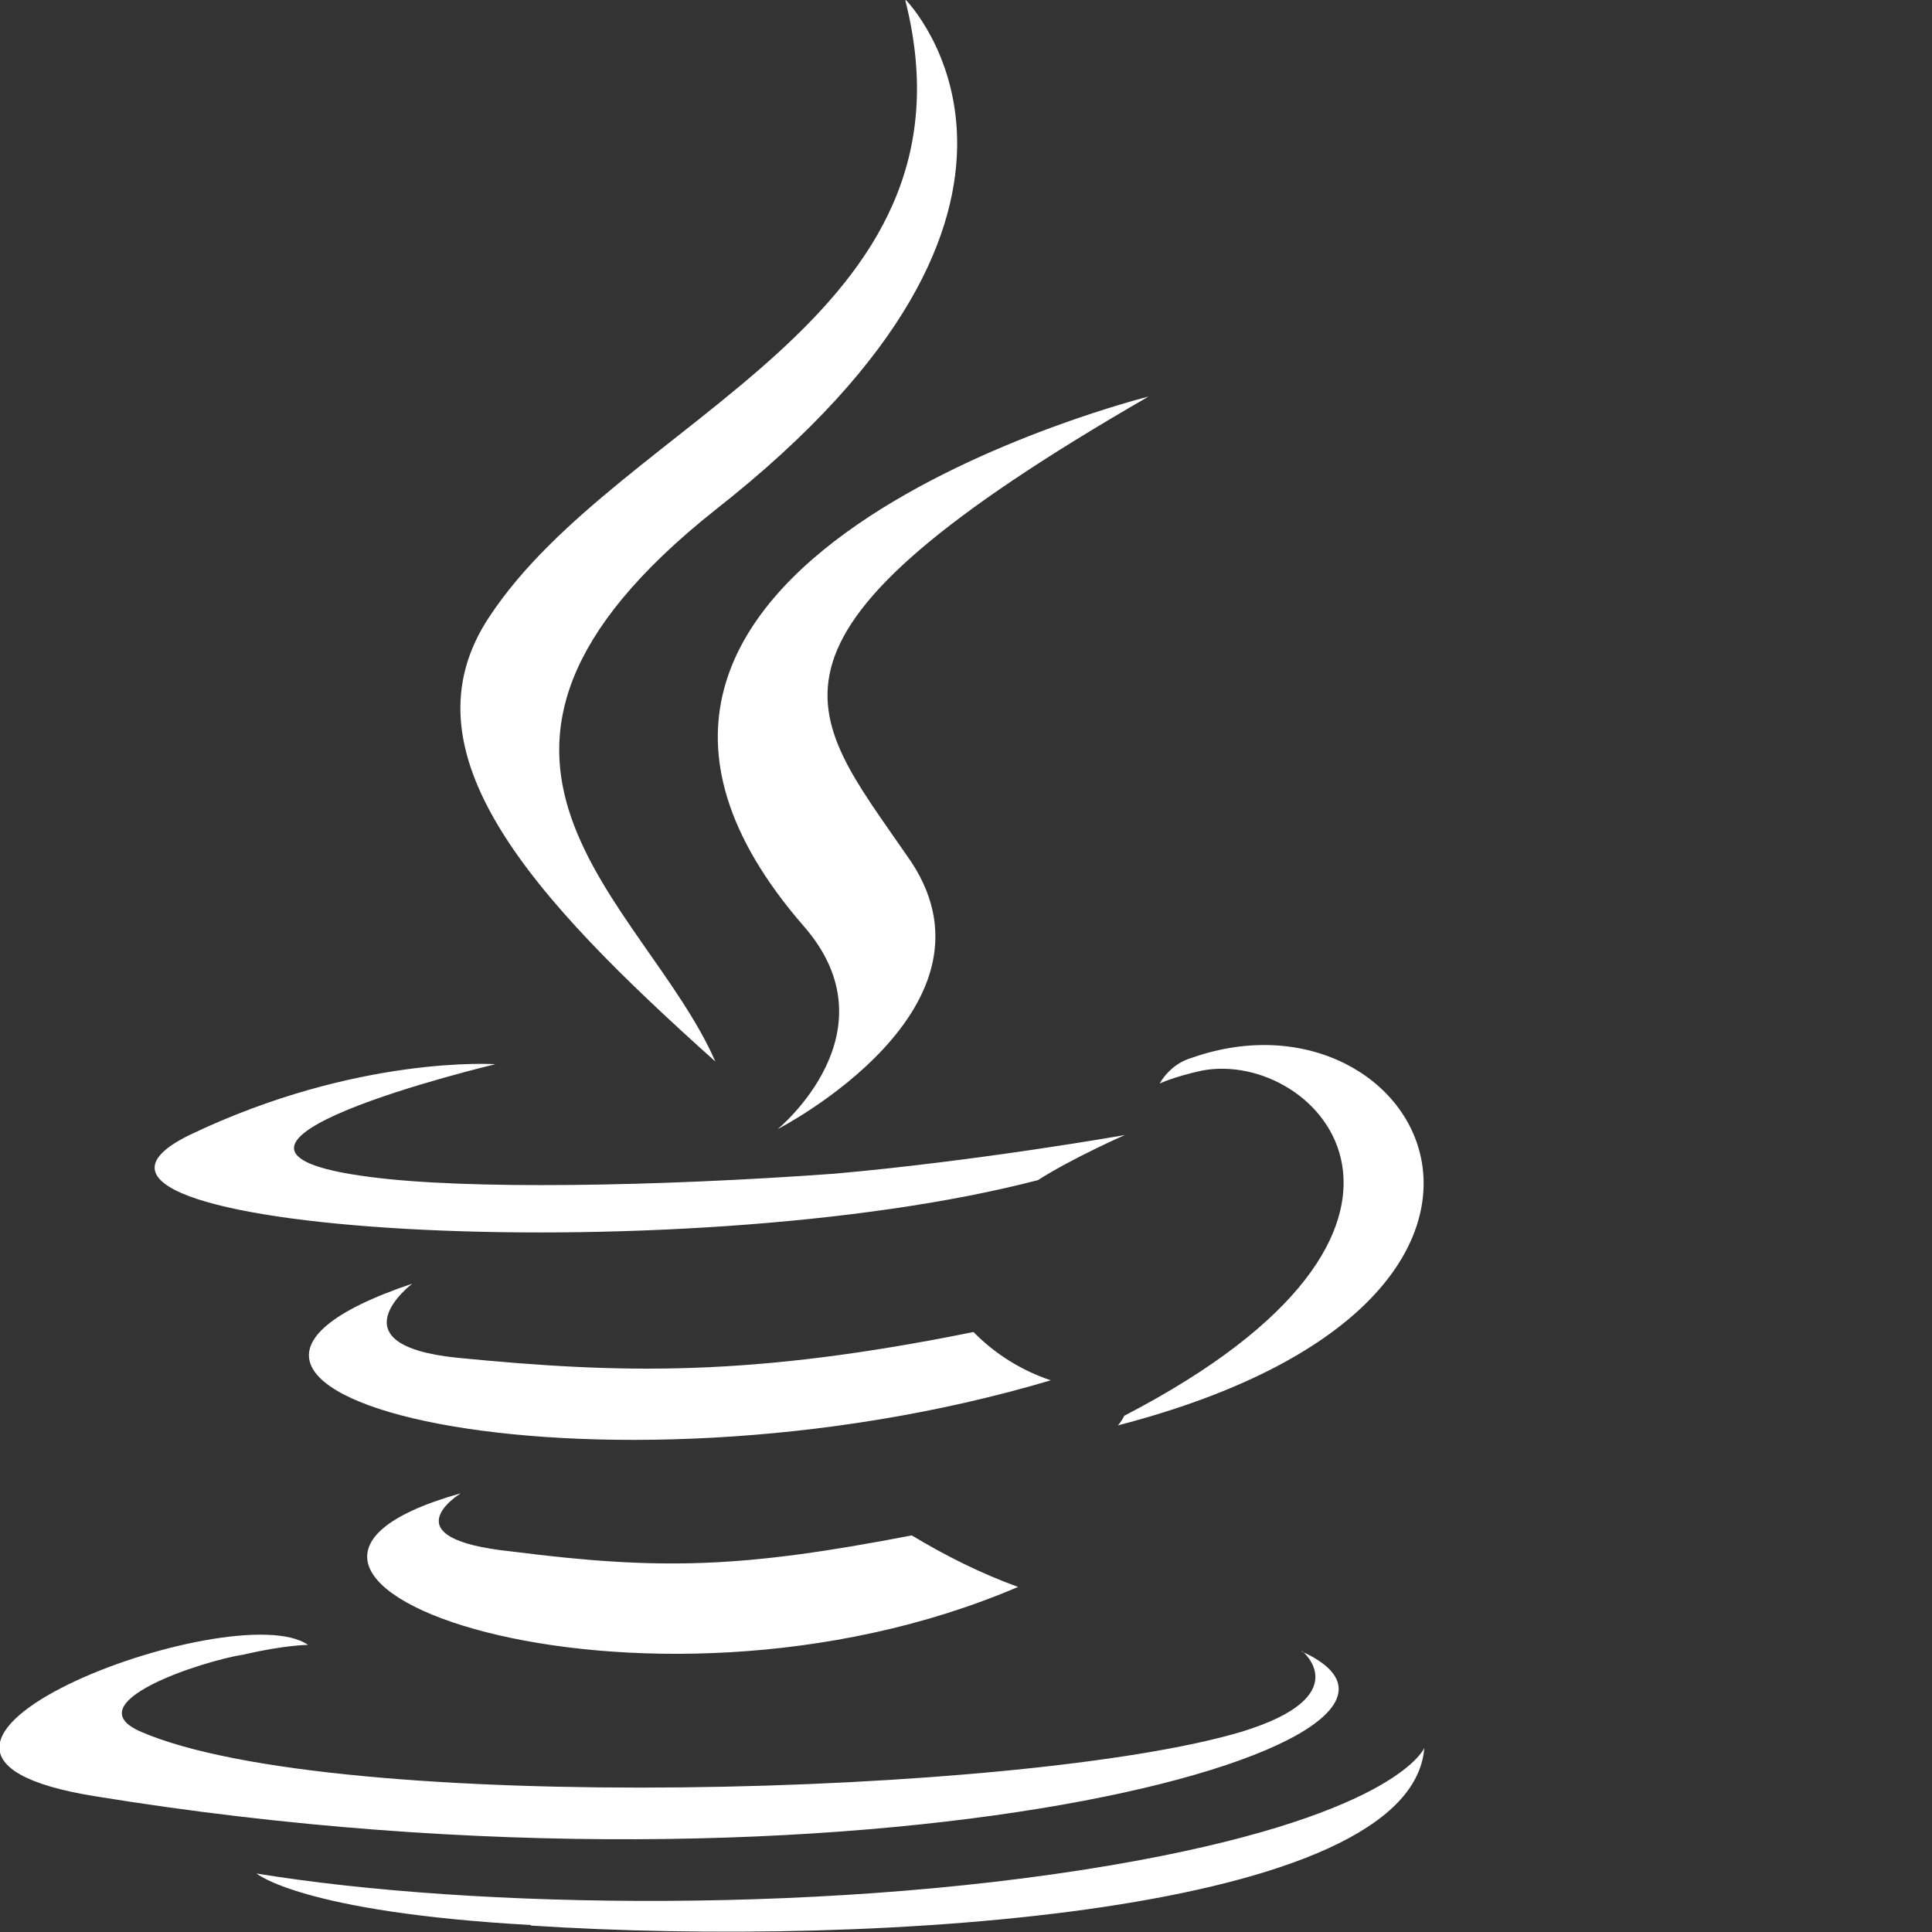 <svg width="36" height="36" viewBox="0 0 36 36" fill="none" xmlns="http://www.w3.org/2000/svg">
  <rect x="0" y="0" width="36" height="36" fill="#333333" stroke="none"/>
  <path fill="white" d="M8.58,27.83s-1.38,.84,.96,1.08c2.82,.36,4.33,.3,7.45-.3,.63,.38,1.29,.71,1.98,.96-7.03,3.01-15.93-.18-10.4-1.74h0Zm-.9-3.91s-1.5,1.14,.84,1.38c3.07,.3,5.47,.36,9.62-.48,.4,.41,.9,.72,1.44,.9-8.48,2.52-17.97,.24-11.9-1.8h0Zm16.59,6.85s1.02,.84-1.14,1.5c-4.03,1.2-16.89,1.56-20.5,0-1.26-.54,1.14-1.32,1.91-1.44,.78-.18,1.2-.18,1.2-.18-1.38-.96-9.2,1.98-3.97,2.82,14.37,2.34,26.21-1.02,22.48-2.7h0Zm-15.04-10.94s-6.55,1.56-2.34,2.1c1.8,.24,5.35,.18,8.66-.06,2.7-.24,5.41-.72,5.41-.72,0,0-.96,.42-1.62,.84-6.67,1.74-19.48,.96-15.81-.84,3.13-1.5,5.71-1.32,5.71-1.32h0Zm11.72,6.55c6.73-3.49,3.61-6.85,1.44-6.43-.54,.12-.78,.24-.78,.24,0,0,.18-.36,.6-.48,4.27-1.5,7.63,4.51-1.38,6.85,0,0,.06-.06,.12-.18h0Zm-11.06,9.5c6.49,.42,16.41-.24,16.65-3.31,0,0-.48,1.2-5.35,2.1-5.53,1.02-12.38,.9-16.41,.24,0,0,.84,.72,5.11,.96h0ZM16.88,0s3.73,3.79-3.55,9.5c-5.83,4.63-1.32,7.27,0,10.28-3.43-3.07-5.89-5.77-4.21-8.29,2.46-3.73,9.26-5.52,7.75-11.48Zm-1.91,17.25c1.74,1.98-.48,3.79-.48,3.79,0,0,4.45-2.28,2.4-5.11-1.86-2.7-3.31-4.03,4.51-8.54,0,0-12.32,3.07-6.43,9.86Z"/>
</svg>
